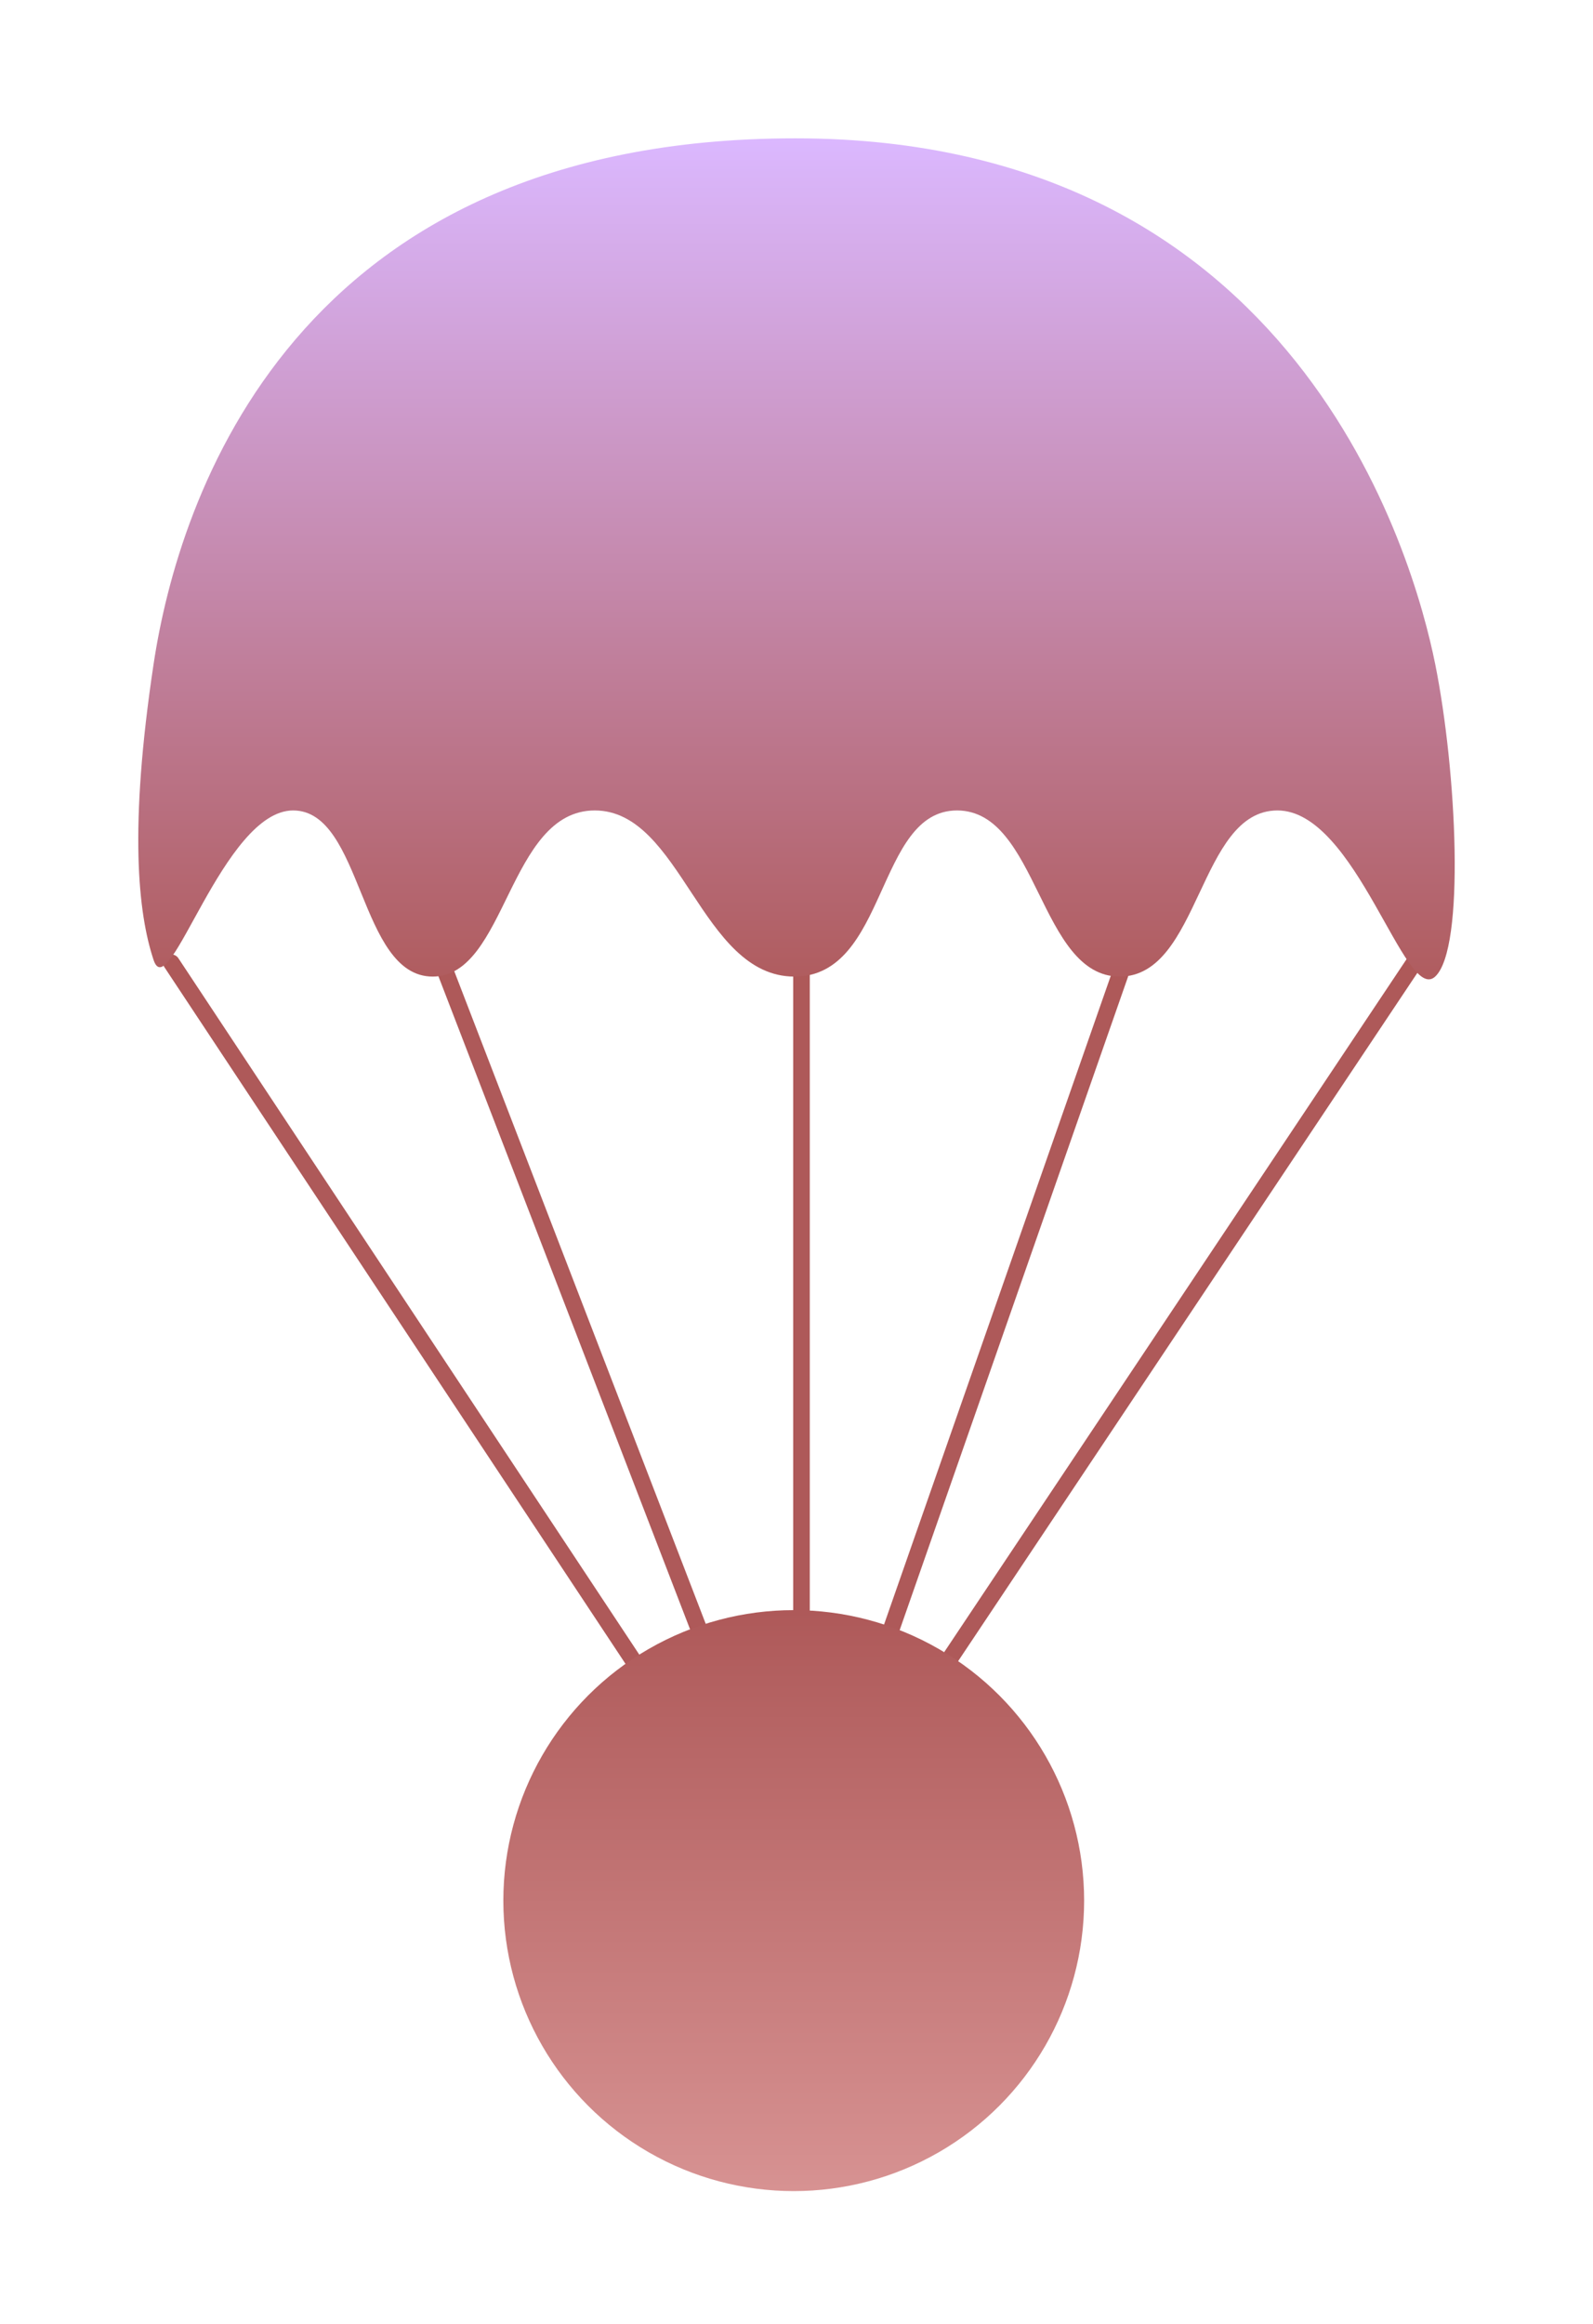 <svg xmlns="http://www.w3.org/2000/svg" width="288" height="420" viewBox="0 0 288 420">
    <defs>
        <filter id="a" width="180.7%" height="151.8%" x="-40.3%" y="-25.9%" filterUnits="objectBoundingBox">
            <feOffset dy="25" in="SourceAlpha" result="shadowOffsetOuter1"/>
            <feGaussianBlur in="shadowOffsetOuter1" result="shadowBlurOuter1" stdDeviation="12.5"/>
            <feColorMatrix in="shadowBlurOuter1" result="shadowMatrixOuter1" values="0 0 0 0 0 0 0 0 0 0 0 0 0 0 0 0 0 0 0.5 0"/>
            <feMerge>
                <feMergeNode in="shadowMatrixOuter1"/>
                <feMergeNode in="SourceGraphic"/>
            </feMerge>
        </filter>
        <linearGradient id="b" x1="50%" x2="50%" y1="100%" y2="0%">
            <stop offset="0%" stop-color="#D79292"/>
            <stop offset="100%" stop-color="#AE5959"/>
        </linearGradient>
        <linearGradient id="c" x1="50%" x2="50%" y1="0%" y2="100%">
            <stop offset="0%" stop-color="#DBB8FF"/>
            <stop offset="100%" stop-color="#AE5959"/>
        </linearGradient>
    </defs>
    <g fill="none" fill-rule="evenodd" filter="url(#a)" transform="translate(25)">
        <path stroke="#AE5959" stroke-linecap="round" stroke-width="3" d="M234.009 143.989L120.528 314.01M179.983 143.989L120.541 314.01M53 143.989l65.532 170.022M5.991 149l112.554 170M119.9 137.995v183.01"/>
        <circle cx="118.5" cy="318.5" r="52.5" fill="url(#b)"/>
        <path fill="url(#c)" d="M2.77 95.006C7.255 65.251 27.998 0 118.798 0c90.799 0 111.787 75.749 115.67 95.006 3.882 19.257 5.47 51.414 0 56.492-5.471 5.078-14.26-30.023-28.518-30.023-14.258 0-13.974 30.023-28.517 30.023s-14.704-30.023-29.407-30.023c-14.704 0-12.486 30.023-29.407 30.023-16.922 0-20.411-30.023-36.094-30.023s-15.923 30.023-29.298 30.023c-13.375 0-12.614-30.023-25.229-30.023-12.614 0-22.422 35.466-25.228 27.033-2.807-8.433-4.486-23.747 0-53.502z"/>
    </g>
</svg>
